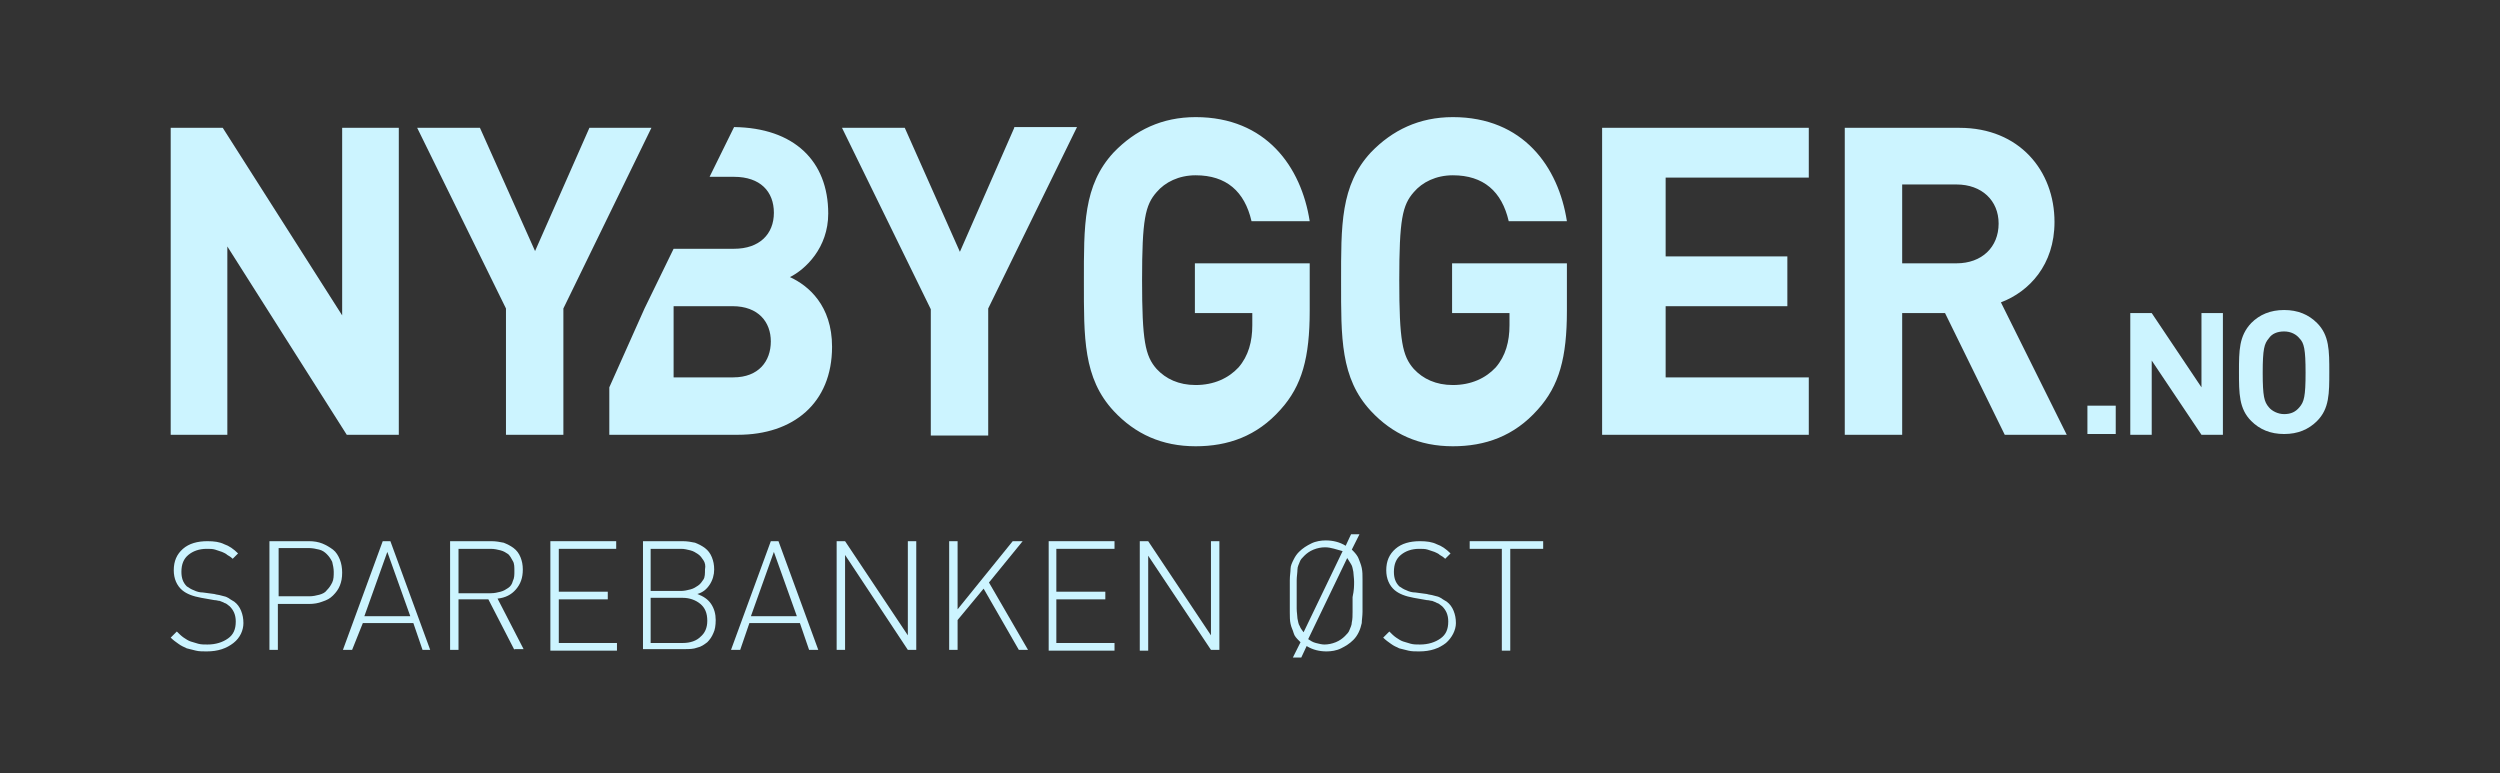 <svg viewBox="0 0 326.6 101" xmlns="http://www.w3.org/2000/svg" xmlns:xlink="http://www.w3.org/1999/xlink" id="Layer_1" overflow="hidden"><rect x="0" y="0" width="326.6" height="101" fill="#333333" stroke="none"/><g><g><path d="M261.4 39.5C265.1 38.1 268.4 34.6 268.4 29 268.4 22.3 263.8 16.7 256 16.7L241 16.7 241 56.8 248.5 56.8 248.5 40.9 254.1 40.9 261.9 56.8 270 56.8 261.4 39.5ZM255.6 34.4 248.5 34.4 248.5 24.1 255.6 24.1C258.9 24.1 261.1 26.2 261.1 29.2 261.1 32.3 258.9 34.4 255.6 34.4ZM236.3 23.2 236.3 16.7 209.3 16.7 209.3 56.8 236.3 56.8 236.3 49.3 217.6 49.3 217.6 40 233.5 40 233.5 33.5 217.6 33.5 217.6 23.2 236.3 23.2ZM189.7 34.4 189.7 40.9 197.2 40.9 197.2 42.5C197.2 44.6 196.7 46.5 195.4 48 194.1 49.4 192.2 50.3 189.8 50.3 187.6 50.3 185.9 49.5 184.7 48.2 183.2 46.5 182.8 44.5 182.8 36.6 182.8 28.7 183.2 26.8 184.7 25.1 185.8 23.8 187.6 22.9 189.8 22.9 193.8 22.9 196.2 25 197.1 28.9L204.7 28.9C203.6 21.8 199 15.3 189.8 15.3 185.4 15.3 181.9 17 179.1 19.9 175.1 24.2 175.2 29.5 175.2 36.8 175.2 44.1 175.1 49.4 179.1 53.7 181.9 56.7 185.4 58.3 189.8 58.3 194 58.3 197.8 57 200.9 53.5 203.7 50.4 204.7 46.7 204.7 40.6L204.7 34.4 189.7 34.4ZM156.1 34.4 156.1 40.9 163.6 40.9 163.6 42.5C163.6 44.6 163.1 46.5 161.8 48 160.5 49.4 158.6 50.3 156.2 50.3 154 50.3 152.3 49.5 151.1 48.2 149.6 46.5 149.2 44.5 149.2 36.6 149.2 28.7 149.6 26.8 151.1 25.1 152.2 23.8 154 22.9 156.2 22.9 160.2 22.9 162.6 25 163.5 28.9L171.1 28.9C170 21.8 165.4 15.3 156.2 15.3 151.8 15.3 148.3 17 145.5 19.9 141.5 24.2 141.6 29.5 141.6 36.8 141.6 44.1 141.5 49.4 145.5 53.7 148.3 56.7 151.8 58.3 156.2 58.3 160.4 58.3 164.2 57 167.3 53.5 170.1 50.4 171.1 46.7 171.1 40.6L171.1 34.4 156.1 34.4ZM132.5 16.7 125.4 32.9 118.2 16.7 110 16.7 121.6 40.4 121.6 56.9 129.1 56.9 129.1 40.3 140.7 16.6 132.5 16.6ZM103.2 36.2C105.2 35.2 108.2 32.4 108.2 27.9 108.2 21 103.7 16.7 95.9 16.6L92.7 23.1 95.9 23.1C99.3 23.1 101.1 25 101.1 27.8 101.1 30.6 99.2 32.5 95.9 32.5L88 32.5 84.2 40.3 79.6 50.6 79.6 56.8 96.4 56.8C103.6 56.8 108.7 52.7 108.7 45.3 108.7 39.9 105.6 37.3 103.2 36.2ZM95.8 49.3 88 49.3 88 40 95.7 40C99.1 40 100.7 42.1 100.7 44.6 100.7 47.2 99.1 49.3 95.8 49.3Z" fill="#CCF4FF"/><path d="M272.7 56.8 272.7 53 276.4 53 276.4 56.7 272.7 56.7 272.7 56.8ZM287.6 56.8 281.1 47.1 281.1 56.8 278.3 56.8 278.3 40.9 281.1 40.9 287.6 50.6 287.6 40.9 290.4 40.9 290.4 56.8 287.6 56.8 287.6 56.8ZM302.7 55C301.6 56.1 300.2 56.7 298.4 56.7 296.6 56.7 295.2 56.1 294.1 55 292.5 53.4 292.5 51.4 292.5 48.6 292.5 45.8 292.5 43.9 294.1 42.2 295.2 41.1 296.6 40.5 298.4 40.5 300.2 40.5 301.6 41.1 302.7 42.2 304.3 43.8 304.3 45.8 304.3 48.6 304.3 51.4 304.3 53.4 302.7 55L302.7 55ZM300.4 44.2C300 43.7 299.3 43.3 298.4 43.3 297.5 43.3 296.8 43.6 296.4 44.2 295.8 44.9 295.6 45.6 295.6 48.7 295.6 51.8 295.8 52.5 296.4 53.2 296.8 53.7 297.6 54.1 298.4 54.1 299.3 54.1 299.9 53.8 300.4 53.2 301 52.5 301.2 51.8 301.2 48.7 301.2 45.6 301 44.8 300.4 44.2L300.4 44.2Z" fill="#CCF4FF"/><path d="M45.3 56.8 29.7 32.2 29.7 56.8 22.3 56.8 22.3 16.7 29.1 16.7 44.7 41.2 44.7 16.7 52.1 16.7 52.1 56.8 45.3 56.8Z" fill="#CCF4FF"/><path d="M73.6 40.3 73.6 56.8 66.1 56.8 66.1 40.3 54.5 16.7 62.7 16.7 69.9 32.8 77 16.7 85.1 16.7 73.6 40.3Z" fill="#CCF4FF"/></g><g><path d="M30.5 84C29.6 84.7 28.5 85.1 27 85.1 26.5 85.1 26 85.1 25.6 85 25.2 84.9 24.8 84.8 24.4 84.7 24 84.5 23.7 84.4 23.3 84.1 23 83.9 22.6 83.6 22.3 83.3L23.1 82.5C23.4 82.8 23.7 83.1 24 83.3 24.3 83.5 24.6 83.7 24.9 83.8 25.2 83.9 25.6 84 25.9 84.1 26.3 84.2 26.6 84.2 27.1 84.2 28.2 84.2 29.1 83.9 29.8 83.4 30.5 82.9 30.8 82.2 30.8 81.2 30.8 80.3 30.5 79.7 30 79.2 29.9 79.1 29.7 79 29.6 78.9 29.5 78.8 29.3 78.8 29.2 78.7 29 78.6 28.9 78.6 28.7 78.5 28.5 78.5 28.3 78.4 28 78.4L26.3 78.1C25.2 77.9 24.4 77.6 23.8 77.1 23.1 76.5 22.7 75.6 22.7 74.5 22.7 73.3 23.1 72.4 23.9 71.7 24.7 71 25.8 70.7 27.1 70.7 28 70.7 28.7 70.8 29.3 71.1 29.9 71.3 30.5 71.7 31.1 72.3L30.4 73C30.2 72.8 29.9 72.6 29.7 72.5 29.5 72.3 29.2 72.2 29 72.1 28.7 72 28.4 71.9 28.1 71.8 27.8 71.7 27.4 71.7 27 71.7 26 71.7 25.2 72 24.6 72.5 24 73 23.7 73.7 23.7 74.7 23.7 75.5 23.9 76.1 24.4 76.6 24.7 76.8 25 77 25.3 77.1 25.7 77.3 26.1 77.4 26.5 77.4L28 77.6C28.3 77.7 28.6 77.7 28.9 77.8 29.2 77.9 29.4 77.9 29.6 78 29.8 78.1 30 78.2 30.1 78.3 30.3 78.4 30.4 78.5 30.6 78.6 31 78.9 31.3 79.3 31.5 79.8 31.7 80.3 31.8 80.8 31.8 81.4 31.8 82.3 31.4 83.3 30.5 84Z" fill="#CCF4FF"/><path d="M44.4 76.5C44.2 77 43.9 77.4 43.5 77.8 43.1 78.2 42.7 78.4 42.1 78.6 41.6 78.8 41 78.9 40.4 78.9L36.3 78.9 36.3 84.9 35.2 84.9 35.2 70.7 40.4 70.7C41 70.7 41.6 70.8 42.1 71 42.6 71.2 43.1 71.5 43.5 71.8 43.9 72.1 44.2 72.6 44.4 73.1 44.6 73.6 44.7 74.2 44.7 74.8 44.7 75.5 44.6 76 44.4 76.5ZM43.4 73.4C43.2 73 43 72.7 42.7 72.4 42.4 72.1 42.1 71.9 41.7 71.8 41.3 71.7 40.8 71.6 40.4 71.6L36.4 71.6 36.4 77.9 40.4 77.9C40.9 77.9 41.3 77.8 41.7 77.7 42.1 77.6 42.5 77.4 42.7 77.1 43 76.8 43.2 76.5 43.4 76.1 43.6 75.7 43.6 75.2 43.6 74.7 43.6 74.3 43.5 73.8 43.4 73.4Z" fill="#CCF4FF"/><path d="M55.2 84.9 54 81.4 47.4 81.4 46 84.9 44.8 84.9 50 70.7 51 70.7 56.2 84.9 55.2 84.9ZM50.6 72.1 47.6 80.5 53.6 80.5 50.6 72.1Z" fill="#CCF4FF"/><path d="M67.2 84.9 63.8 78.3 59.9 78.3 59.9 84.9 58.8 84.9 58.8 70.7 64.2 70.7C64.8 70.7 65.3 70.8 65.8 70.9 66.3 71.1 66.7 71.3 67.1 71.6 67.5 71.9 67.8 72.3 68 72.8 68.2 73.3 68.3 73.8 68.3 74.4 68.3 75.5 68 76.3 67.4 77 66.8 77.7 66 78.1 65 78.2L68.4 84.8 67.2 84.8ZM67 73.3C66.8 72.9 66.6 72.6 66.4 72.4 66.1 72.2 65.8 72 65.4 71.9 65 71.8 64.6 71.7 64.1 71.7L59.9 71.7 59.9 77.5 64.1 77.5C64.6 77.5 65 77.4 65.4 77.3 65.8 77.2 66.1 77 66.4 76.8 66.7 76.6 66.9 76.3 67 75.9 67.2 75.5 67.2 75.1 67.2 74.6 67.2 74.1 67.2 73.6 67 73.3Z" fill="#CCF4FF"/><path d="M71.9 84.9 71.9 70.7 80.5 70.7 80.5 71.7 73 71.7 73 77.3 79.4 77.3 79.4 78.3 73 78.3 73 84 80.6 84 80.6 85 71.9 85Z" fill="#CCF4FF"/><path d="M93.2 82.7C93 83.2 92.7 83.6 92.4 83.9 92 84.2 91.6 84.5 91.1 84.6 90.6 84.8 90 84.8 89.4 84.8L84 84.8 84 70.7 89.2 70.7C89.8 70.7 90.3 70.8 90.8 70.9 91.3 71.1 91.7 71.3 92.1 71.6 92.5 71.9 92.8 72.3 93 72.8 93.2 73.3 93.3 73.8 93.3 74.4 93.3 75.1 93.1 75.8 92.7 76.4 92.3 77 91.8 77.4 91.1 77.6 91.9 77.9 92.5 78.3 92.9 78.9 93.3 79.5 93.5 80.2 93.5 81 93.5 81.7 93.4 82.3 93.2 82.7ZM91.9 73.2C91.7 72.9 91.5 72.6 91.2 72.4 90.9 72.2 90.6 72 90.2 71.9 89.8 71.8 89.4 71.7 89 71.7L85 71.7 85 77.2 89 77.2C89.4 77.2 89.8 77.1 90.2 77 90.6 76.9 90.9 76.7 91.2 76.5 91.5 76.3 91.7 76 91.9 75.7 92.1 75.4 92.1 74.9 92.1 74.4 92.2 73.9 92.1 73.5 91.9 73.2ZM91.5 78.9C90.9 78.4 90.1 78.1 89.2 78.1L85 78.1 85 84 89.2 84C90.2 84 91 83.7 91.5 83.2 92.1 82.7 92.4 82 92.4 81.1 92.4 80.1 92.1 79.4 91.5 78.9Z" fill="#CCF4FF"/><path d="M105.7 84.9 104.5 81.4 97.9 81.4 96.7 84.9 95.5 84.9 100.7 70.7 101.7 70.7 106.9 84.9 105.7 84.9ZM101.1 72.1 98.1 80.5 104.1 80.5 101.1 72.1Z" fill="#CCF4FF"/><path d="M118.6 84.9 110.4 72.5 110.4 84.9 109.3 84.9 109.3 70.7 110.4 70.7 118.6 83 118.6 70.7 119.7 70.7 119.7 84.9 118.6 84.9Z" fill="#CCF4FF"/><path d="M133.1 84.9 128.5 76.9 125.1 81 125.1 84.9 124 84.9 124 70.7 125.1 70.7 125.1 79.6 132.3 70.7 133.6 70.7 129.2 76.1 134.3 84.9 133.1 84.9Z" fill="#CCF4FF"/><path d="M137 84.9 137 70.7 145.6 70.7 145.6 71.7 138 71.7 138 77.3 144.4 77.3 144.4 78.3 138 78.3 138 84 145.6 84 145.6 85 137 85Z" fill="#CCF4FF"/><path d="M158.2 84.9 150 72.6 150 85 148.9 85 148.9 70.7 150 70.7 158.2 83 158.2 70.7 159.3 70.7 159.3 84.9 158.2 84.9Z" fill="#CCF4FF"/><path d="M178 79.9C178 80.5 177.9 81 177.9 81.4 177.8 81.8 177.7 82.2 177.5 82.6 177.3 83 177.1 83.3 176.8 83.6 176.3 84.1 175.8 84.4 175.2 84.7 174.6 85 173.9 85.1 173.3 85.1 172.4 85.1 171.5 84.9 170.7 84.4L170 85.9 168.9 85.9 169.9 83.9 169.7 83.7C169.4 83.4 169.1 83.1 169 82.7 168.9 82.3 168.7 82 168.6 81.5 168.5 81.1 168.5 80.5 168.5 80 168.5 79.5 168.5 78.7 168.5 77.9 168.5 77.1 168.5 76.4 168.5 75.8 168.5 75.2 168.6 74.7 168.6 74.3 168.6 73.9 168.8 73.5 169 73.1 169.2 72.7 169.4 72.4 169.7 72.1 170.2 71.6 170.7 71.3 171.3 71 171.9 70.7 172.6 70.6 173.2 70.6 174.1 70.6 175 70.8 175.8 71.3L176.5 69.8 177.6 69.8 176.6 71.8 176.8 72C177.1 72.3 177.4 72.7 177.5 73 177.6 73.3 177.8 73.7 177.9 74.2 178 74.7 178 75.1 178 75.7 178 76.3 178 77 178 77.8 178 78.6 178 79.3 178 79.9ZM173.1 71.5C172.6 71.5 172.1 71.6 171.6 71.8 171.1 72 170.7 72.3 170.4 72.6 170.1 72.9 169.9 73.1 169.8 73.4 169.7 73.7 169.5 74 169.5 74.4 169.5 74.8 169.4 75.3 169.4 75.8 169.4 76.3 169.4 77 169.4 77.7 169.4 78.4 169.4 79 169.4 79.5 169.4 80 169.5 80.5 169.5 80.8 169.6 81.2 169.6 81.5 169.8 81.8 169.9 82.1 170.1 82.3 170.3 82.6L175.4 72C174.6 71.8 173.9 71.5 173.1 71.5ZM176.9 76C176.9 75.5 176.8 75 176.8 74.7 176.7 74.3 176.7 74 176.5 73.7 176.3 73.4 176.2 73.2 176 72.9L170.9 83.5C171.2 83.7 171.5 83.9 171.9 84 172.3 84.1 172.7 84.2 173 84.2 173.5 84.2 174 84.1 174.5 83.9 175 83.7 175.4 83.4 175.7 83.1 176 82.8 176.2 82.6 176.3 82.3 176.4 82 176.6 81.7 176.6 81.3 176.7 80.9 176.7 80.4 176.7 79.9 176.7 79.4 176.7 78.7 176.7 78 176.9 77.1 176.9 76.5 176.9 76Z" fill="#CCF4FF"/><path d="M188.9 84C188 84.7 186.9 85.1 185.4 85.1 184.9 85.1 184.4 85.1 184 85 183.6 84.9 183.2 84.8 182.8 84.7 182.4 84.5 182.1 84.4 181.7 84.1 181.4 83.9 181 83.6 180.7 83.3L181.5 82.5C181.8 82.8 182.1 83.1 182.4 83.3 182.7 83.5 183 83.7 183.3 83.8 183.6 83.9 184 84 184.3 84.1 184.7 84.2 185 84.2 185.5 84.2 186.6 84.2 187.5 83.9 188.2 83.4 188.9 82.9 189.2 82.2 189.2 81.2 189.2 80.3 188.9 79.7 188.4 79.2 188.3 79.1 188.1 79 188 78.9 187.9 78.8 187.7 78.8 187.6 78.7 187.4 78.6 187.3 78.6 187.1 78.5 186.9 78.5 186.7 78.4 186.4 78.4L184.7 78.1C183.6 77.9 182.8 77.6 182.2 77.1 181.5 76.5 181.1 75.6 181.1 74.5 181.1 73.3 181.5 72.4 182.3 71.7 183.1 71 184.2 70.7 185.5 70.7 186.4 70.7 187.1 70.8 187.7 71.1 188.3 71.3 188.9 71.7 189.5 72.3L188.8 73C188.6 72.8 188.3 72.6 188.1 72.5 187.9 72.3 187.6 72.2 187.4 72.1 187.1 72 186.8 71.9 186.5 71.8 186.2 71.7 185.8 71.7 185.4 71.7 184.4 71.7 183.6 72 183 72.5 182.4 73 182.1 73.7 182.1 74.7 182.1 75.5 182.3 76.1 182.8 76.6 183.1 76.8 183.4 77 183.7 77.1 184.1 77.3 184.5 77.4 184.9 77.4L186.4 77.6C186.7 77.7 187 77.7 187.3 77.8 187.6 77.9 187.8 77.9 188 78 188.2 78.1 188.4 78.2 188.5 78.3 188.7 78.4 188.8 78.5 189 78.6 189.4 78.9 189.7 79.3 189.9 79.8 190.1 80.3 190.2 80.8 190.2 81.4 190.2 82.3 189.7 83.3 188.9 84Z" fill="#CCF4FF"/><path d="M197.3 71.7 197.3 85 196.2 85 196.2 71.7 192 71.7 192 70.7 201.6 70.7 201.6 71.7 197.3 71.7Z" fill="#CCF4FF"/></g></g></svg>
